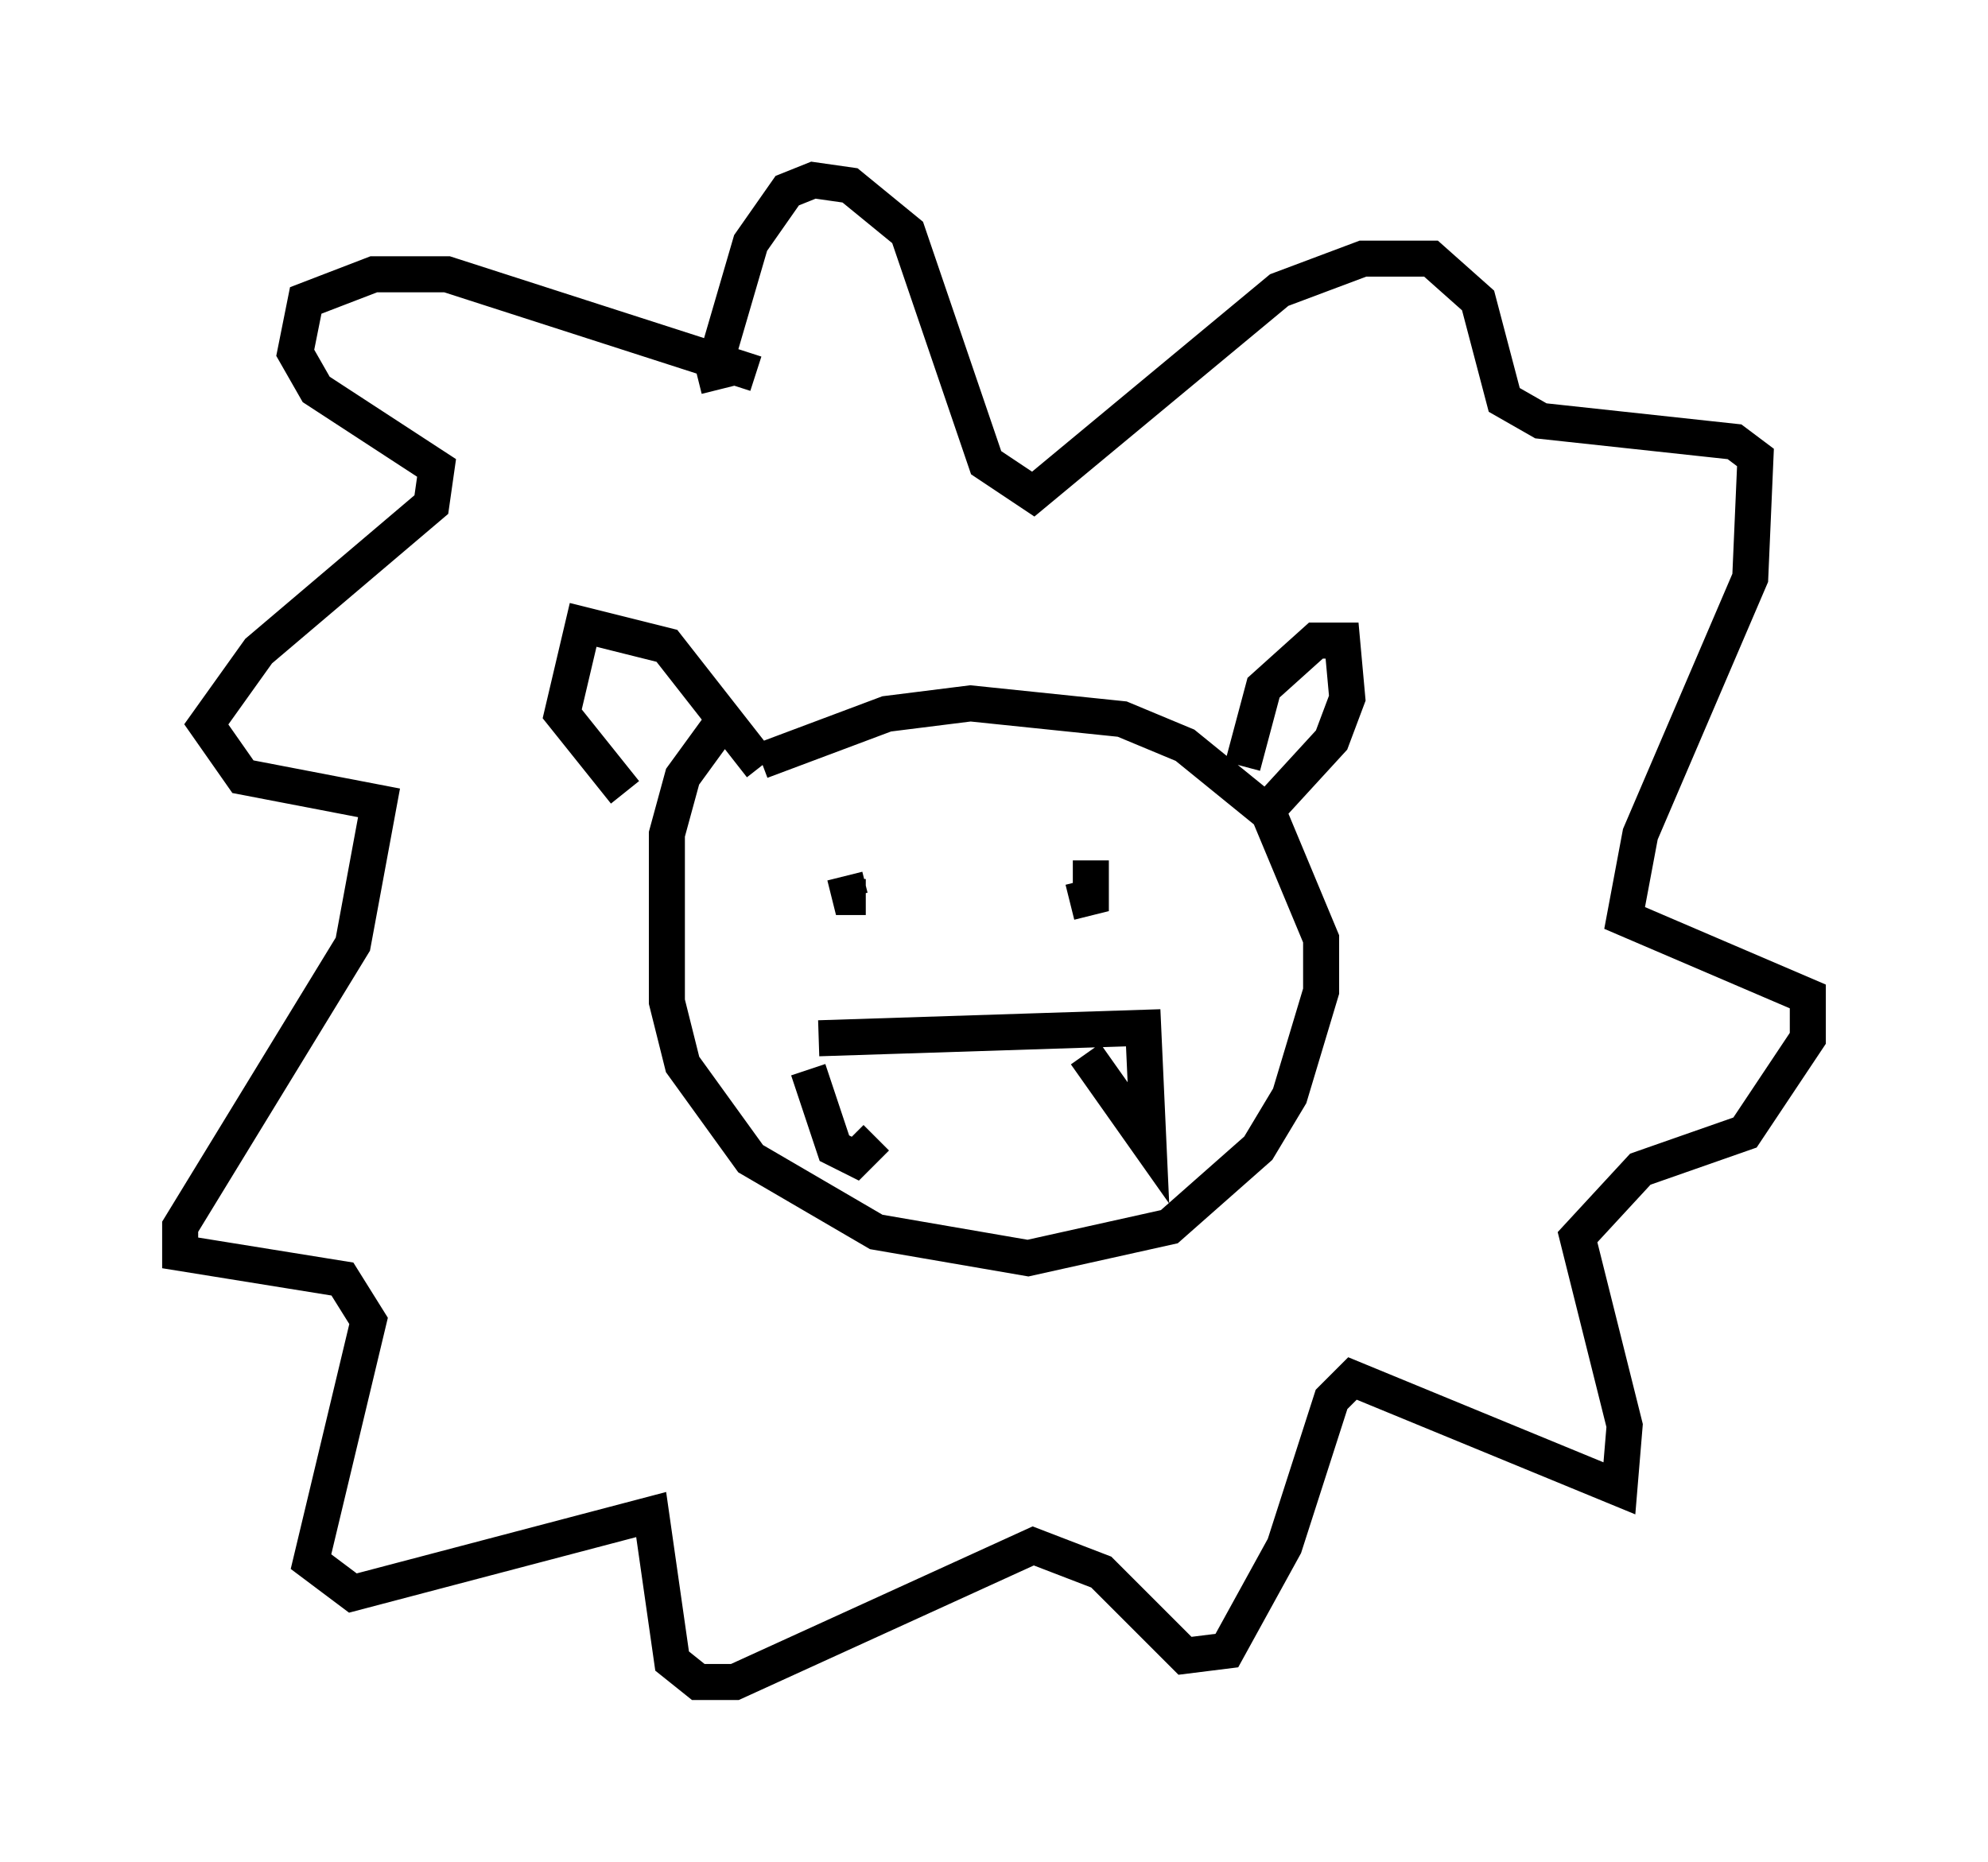 <?xml version="1.0" encoding="utf-8" ?>
<svg baseProfile="full" height="51.687" version="1.1" width="55.173" xmlns="http://www.w3.org/2000/svg" xmlns:ev="http://www.w3.org/2001/xml-events" xmlns:xlink="http://www.w3.org/1999/xlink"><defs /><rect fill="white" height="51.687" width="55.173" x="0" y="0" /><path d="M20.832, 19.816 m-0.726, 0.145 l-1.162, 1.598 -0.436, 1.598 l0.0, 4.648 0.436, 1.743 l1.888, 2.615 3.486, 2.034 l4.212, 0.726 3.922, -0.872 l2.469, -2.179 0.872, -1.453 l0.872, -2.905 0.0, -1.453 l-1.453, -3.486 -2.324, -1.888 l-1.743, -0.726 -4.212, -0.436 l-2.324, 0.291 -3.486, 1.307 m1.598, 7.698 l9.006, -0.291 0.145, 3.196 l-1.743, -2.469 m-7.698, 0.436 l0.726, 2.179 0.581, 0.291 l0.581, -0.581 m-0.872, -7.263 l0.145, 0.581 0.436, 0.0 m5.665, 0.145 l0.581, -0.145 0.0, -1.017 m-9.151, -2.615 l-2.615, -3.341 -2.324, -0.581 l-0.581, 2.469 1.743, 2.179 m17.14, -0.726 l0.581, -2.179 1.453, -1.307 l0.726, 0.0 0.145, 1.598 l-0.436, 1.162 -1.598, 1.743 m-14.38, -11.911 l-8.57, -2.76 -2.034, 0.0 l-1.888, 0.726 -0.291, 1.453 l0.581, 1.017 3.341, 2.179 l-0.145, 1.017 -4.793, 4.067 l-1.453, 2.034 1.017, 1.453 l3.777, 0.726 -0.726, 3.922 l-4.793, 7.844 0.0, 0.726 l4.503, 0.726 0.726, 1.162 l-1.598, 6.682 1.162, 0.872 l8.279, -2.179 0.581, 4.067 l0.726, 0.581 1.017, 0.0 l8.279, -3.777 1.888, 0.726 l2.324, 2.324 1.162, -0.145 l1.598, -2.905 1.307, -4.067 l0.581, -0.581 7.408, 3.05 l0.145, -1.743 -1.307, -5.229 l1.743, -1.888 2.905, -1.017 l1.743, -2.615 0.0, -1.162 l-5.084, -2.179 0.436, -2.324 l3.05, -7.117 0.145, -3.341 l-0.581, -0.436 -5.374, -0.581 l-1.017, -0.581 -0.726, -2.76 l-1.307, -1.162 -1.888, 0.0 l-2.324, 0.872 -6.827, 5.665 l-1.307, -0.872 -2.179, -6.391 l-1.598, -1.307 -1.017, -0.145 l-0.726, 0.291 -1.017, 1.453 l-1.017, 3.486 0.145, 0.581 " fill="none" stroke="black" stroke-width="1" /></svg>